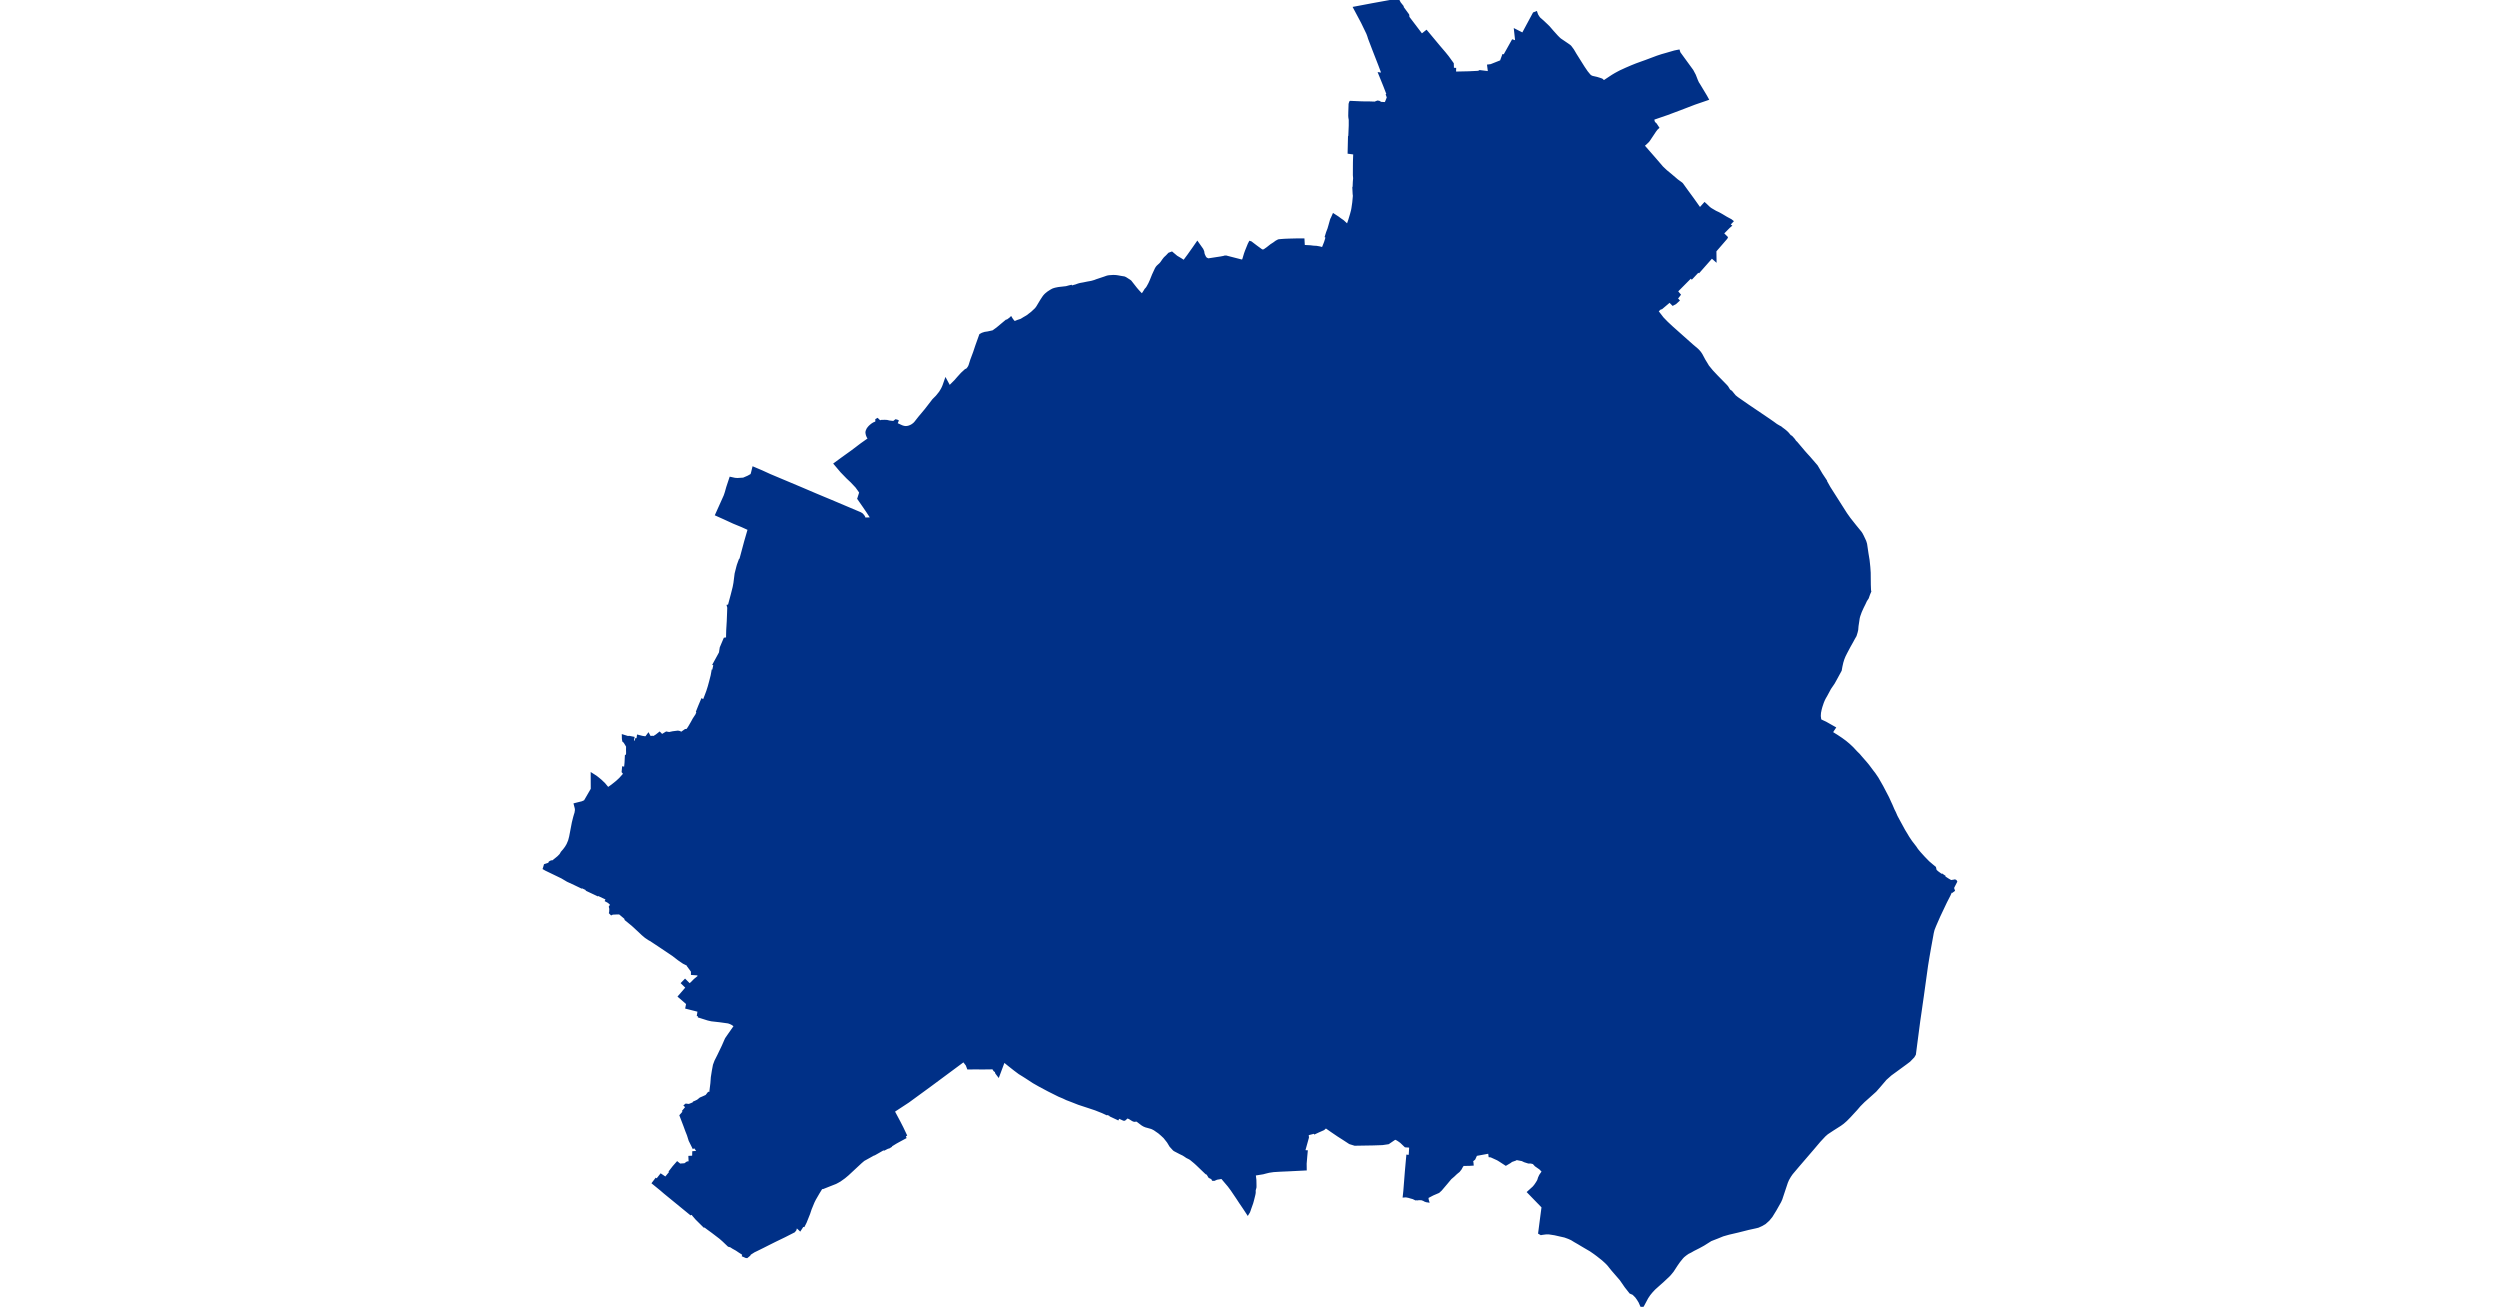 <?xml version="1.0" standalone="no"?>
<!DOCTYPE svg PUBLIC "-//W3C//DTD SVG 1.1//EN"
"http://www.w3.org/Graphics/SVG/1.1/DTD/svg11.dtd">
<svg height="115" version="1.1" viewBox="-231302 -6920854 22855 21158" width="220" xmlns="http://www.w3.org/2000/svg"><polygon fill="#003087" points=" -217321,-6920581 -217097,-6920286 -217090,-6920291 -217078,-6920297 -217067,-6920305 -217019,-6920343 -217014,-6920337 -216814,-6920097 -216726,-6919994 -216676,-6919932 -216597,-6919823 -216594,-6919736 -216559,-6919734 -216561,-6919673 -216333,-6919678 -216187,-6919685 -216162,-6919691 -216153,-6919697 -215999,-6919678 -216013,-6919789 -215973,-6919794 -215807,-6919860 -215797,-6919889 -215773,-6919954 -215755,-6919950 -215620,-6920192 -215572,-6920177 -215558,-6920177 -215578,-6920362 -215456,-6920300 -215276,-6920635 -215243,-6920648 -215238,-6920633 -215229,-6920609 -215211,-6920580 -215195,-6920557 -215172,-6920537 -215131,-6920501 -215042,-6920416 -214980,-6920344 -214906,-6920262 -214876,-6920232 -214856,-6920214 -214797,-6920174 -214725,-6920125 -214704,-6920110 -214689,-6920096 -214650,-6920043 -214626,-6920003 -214611,-6919977 -214569,-6919910 -214474,-6919759 -214425,-6919687 -214379,-6919631 -214349,-6919609 -214324,-6919602 -214262,-6919588 -214223,-6919576 -214195,-6919567 -214177,-6919559 -214165,-6919546 -214143,-6919532 -214039,-6919601 -214007,-6919622 -213999,-6919627 -213959,-6919651 -213917,-6919674 -213875,-6919696 -213831,-6919716 -213788,-6919736 -213760,-6919748 -213688,-6919779 -213618,-6919807 -213530,-6919839 -213468,-6919861 -213279,-6919932 -213206,-6919956 -213132,-6919977 -213101,-6919986 -213001,-6920015 -212963,-6920023 -212936,-6920028 -212926,-6919997 -212717,-6919710 -212677,-6919635 -212646,-6919555 -212626,-6919510 -212613,-6919491 -212495,-6919295 -212471,-6919251 -212678,-6919180 -212912,-6919090 -213123,-6919011 -213353,-6918932 -213345,-6918891 -213341,-6918878 -213336,-6918870 -213330,-6918862 -213321,-6918852 -213308,-6918841 -213273,-6918788 -213291,-6918772 -213318,-6918737 -213416,-6918590 -213431,-6918570 -213477,-6918526 -213512,-6918498 -213319,-6918277 -213205,-6918144 -213143,-6918085 -213069,-6918024 -212961,-6917932 -212892,-6917882 -212881,-6917871 -212799,-6917757 -212711,-6917637 -212591,-6917468 -212514,-6917554 -212496,-6917538 -212443,-6917487 -212418,-6917468 -212340,-6917422 -212293,-6917400 -212265,-6917385 -212235,-6917368 -212165,-6917326 -212091,-6917286 -212072,-6917271 -212125,-6917215 -212101,-6917199 -212121,-6917182 -212227,-6917075 -212161,-6917010 -212165,-6917001 -212345,-6916793 -212343,-6916648 -212398,-6916696 -212608,-6916458 -212620,-6916466 -212722,-6916357 -212738,-6916373 -212971,-6916138 -212924,-6916082 -212949,-6916049 -212977,-6916028 -212944,-6915990 -212967,-6915969 -212990,-6915948 -213028,-6915928 -213080,-6915981 -213209,-6915872 -213216,-6915879 -213286,-6915818 -213264,-6915788 -213196,-6915700 -213128,-6915630 -213050,-6915557 -212958,-6915475 -212721,-6915264 -212636,-6915192 -212617,-6915173 -212592,-6915144 -212582,-6915129 -212570,-6915111 -212523,-6915023 -212479,-6914951 -212462,-6914922 -212456,-6914915 -212397,-6914843 -212319,-6914760 -212176,-6914614 -212155,-6914591 -212148,-6914581 -212121,-6914536 -212107,-6914523 -212086,-6914510 -212028,-6914439 -211987,-6914406 -211823,-6914292 -211498,-6914072 -211480,-6914060 -211404,-6914007 -211355,-6913971 -211307,-6913943 -211287,-6913933 -211265,-6913915 -211227,-6913887 -211197,-6913862 -211178,-6913844 -211167,-6913832 -211138,-6913797 -211132,-6913791 -211115,-6913782 -211107,-6913775 -211070,-6913733 -211051,-6913704 -211031,-6913686 -210907,-6913539 -210875,-6913503 -210818,-6913440 -210703,-6913307 -210697,-6913297 -210626,-6913176 -210553,-6913066 -210552,-6913056 -210497,-6912958 -210385,-6912782 -210228,-6912535 -210172,-6912456 -210081,-6912341 -209992,-6912232 -209978,-6912211 -209958,-6912173 -209919,-6912090 -209909,-6912058 -209905,-6912044 -209883,-6911894 -209865,-6911786 -209853,-6911671 -209847,-6911582 -209845,-6911388 -209842,-6911306 -209839,-6911281 -209838,-6911279 -209858,-6911231 -209877,-6911176 -209906,-6911132 -209931,-6911078 -209959,-6911022 -209991,-6910951 -210015,-6910884 -210024,-6910851 -210033,-6910791 -210044,-6910719 -210049,-6910658 -210051,-6910649 -210059,-6910616 -210075,-6910564 -210100,-6910521 -210128,-6910469 -210172,-6910391 -210226,-6910289 -210254,-6910233 -210273,-6910186 -210290,-6910131 -210305,-6910064 -210316,-6910002 -210396,-6909855 -210429,-6909796 -210487,-6909711 -210550,-6909594 -210557,-6909582 -210569,-6909562 -210580,-6909541 -210590,-6909520 -210593,-6909513 -210606,-6909481 -210617,-6909448 -210624,-6909428 -210632,-6909402 -210639,-6909375 -210643,-6909359 -210646,-6909342 -210650,-6909325 -210652,-6909308 -210653,-6909294 -210654,-6909277 -210655,-6909260 -210646,-6909193 -210611,-6909175 -210557,-6909150 -210490,-6909112 -210414,-6909069 -210437,-6909035 -210463,-6908993 -210373,-6908937 -210301,-6908889 -210237,-6908842 -210183,-6908797 -210156,-6908772 -210123,-6908741 -210061,-6908674 -210019,-6908633 -209992,-6908601 -209899,-6908494 -209878,-6908469 -209864,-6908451 -209799,-6908364 -209770,-6908327 -209719,-6908252 -209642,-6908117 -209548,-6907937 -209515,-6907864 -209494,-6907819 -209461,-6907742 -209437,-6907694 -209412,-6907636 -209370,-6907558 -209284,-6907400 -209279,-6907393 -209219,-6907293 -209174,-6907226 -209103,-6907134 -209078,-6907096 -209035,-6907044 -208966,-6906968 -208894,-6906894 -208833,-6906842 -208789,-6906806 -208778,-6906758 -208741,-6906726 -208669,-6906674 -208664,-6906682 -208639,-6906665 -208643,-6906655 -208577,-6906612 -208527,-6906583 -208476,-6906591 -208463,-6906594 -208452,-6906589 -208447,-6906580 -208494,-6906489 -208496,-6906471 -208485,-6906439 -208503,-6906426 -208507,-6906431 -208532,-6906413 -208554,-6906363 -208611,-6906252 -208695,-6906075 -208720,-6906022 -208787,-6905869 -208813,-6905803 -208826,-6905750 -208835,-6905699 -208870,-6905507 -208894,-6905369 -208918,-6905223 -208961,-6904913 -208987,-6904725 -209006,-6904593 -209022,-6904480 -209045,-6904322 -209094,-6903948 -209115,-6903785 -209137,-6903748 -209202,-6903681 -209255,-6903641 -209423,-6903518 -209504,-6903459 -209586,-6903386 -209680,-6903276 -209751,-6903195 -209877,-6903082 -209940,-6903026 -209973,-6902993 -210007,-6902959 -210061,-6902896 -210167,-6902781 -210226,-6902721 -210276,-6902677 -210320,-6902645 -210444,-6902566 -210533,-6902507 -210573,-6902472 -210575,-6902471 -210575,-6902470 -210658,-6902381 -210758,-6902263 -210880,-6902121 -211002,-6901979 -211106,-6901856 -211137,-6901811 -211168,-6901757 -211189,-6901708 -211192,-6901698 -211230,-6901584 -211269,-6901467 -211276,-6901445 -211295,-6901402 -211371,-6901267 -211435,-6901163 -211483,-6901105 -211540,-6901054 -211591,-6901024 -211649,-6900998 -211689,-6900988 -211803,-6900963 -211974,-6900920 -212124,-6900885 -212219,-6900858 -212307,-6900822 -212415,-6900780 -212531,-6900707 -212558,-6900692 -212611,-6900663 -212698,-6900619 -212734,-6900598 -212759,-6900585 -212784,-6900573 -212824,-6900545 -212860,-6900516 -212881,-6900494 -212931,-6900432 -212973,-6900372 -213006,-6900321 -213034,-6900278 -213060,-6900246 -213080,-6900222 -213099,-6900202 -213185,-6900121 -213324,-6899997 -213338,-6899983 -213377,-6899941 -213412,-6899898 -213447,-6899846 -213506,-6899735 -213528,-6899696 -213563,-6899776 -213590,-6899820 -213620,-6899862 -213667,-6899909 -213714,-6899929 -213789,-6900024 -213870,-6900141 -214006,-6900298 -214077,-6900386 -214110,-6900419 -214162,-6900466 -214223,-6900514 -214248,-6900534 -214294,-6900568 -214359,-6900613 -214455,-6900669 -214504,-6900698 -214552,-6900727 -214573,-6900739 -214615,-6900763 -214667,-6900795 -214714,-6900816 -214777,-6900839 -214866,-6900859 -214940,-6900876 -215038,-6900891 -215085,-6900890 -215125,-6900885 -215154,-6900881 -215162,-6900879 -215187,-6900893 -215155,-6901140 -215132,-6901314 -215364,-6901553 -215333,-6901581 -215281,-6901628 -215256,-6901658 -215234,-6901690 -215215,-6901720 -215203,-6901742 -215190,-6901783 -215172,-6901822 -215163,-6901834 -215163,-6901835 -215126,-6901888 -215136,-6901898 -215175,-6901938 -215191,-6901949 -215247,-6901988 -215280,-6902024 -215283,-6902027 -215327,-6902038 -215366,-6902038 -215429,-6902058 -215466,-6902076 -215563,-6902095 -215577,-6902084 -215643,-6902061 -215666,-6902043 -215732,-6902004 -215834,-6902070 -215864,-6902088 -215971,-6902137 -215991,-6902139 -215998,-6902200 -216216,-6902160 -216247,-6902093 -216254,-6902087 -216282,-6902065 -216283,-6902064 -216284,-6902060 -216285,-6902056 -216279,-6902036 -216276,-6902003 -216325,-6902000 -216416,-6901999 -216429,-6902004 -216438,-6901983 -216450,-6901966 -216468,-6901932 -216497,-6901895 -216538,-6901862 -216583,-6901819 -216630,-6901779 -216697,-6901699 -216787,-6901593 -216824,-6901559 -216915,-6901520 -217009,-6901471 -217002,-6901425 -216997,-6901408 -217017,-6901411 -217040,-6901419 -217061,-6901431 -217093,-6901443 -217142,-6901445 -217160,-6901441 -217174,-6901443 -217191,-6901441 -217210,-6901450 -217233,-6901461 -217274,-6901472 -217303,-6901481 -217349,-6901490 -217379,-6901488 -217370,-6901573 -217357,-6901737 -217345,-6901890 -217323,-6902136 -217301,-6902133 -217288,-6902129 -217282,-6902167 -217276,-6902270 -217281,-6902295 -217350,-6902299 -217357,-6902300 -217427,-6902367 -217459,-6902390 -217482,-6902405 -217494,-6902412 -217520,-6902423 -217525,-6902426 -217637,-6902350 -217718,-6902338 -217734,-6902336 -217879,-6902331 -218178,-6902326 -218258,-6902351 -218359,-6902417 -218373,-6902426 -218442,-6902470 -218554,-6902546 -218647,-6902611 -218686,-6902576 -218774,-6902537 -218823,-6902514 -218827,-6902523 -218948,-6902492 -218942,-6902441 -218942,-6902438 -218988,-6902273 -219001,-6902226 -219003,-6902216 -218965,-6902209 -218962,-6902209 -218969,-6902136 -218979,-6902015 -218978,-6901925 -219240,-6901912 -219376,-6901906 -219493,-6901899 -219568,-6901888 -219625,-6901874 -219666,-6901863 -219797,-6901842 -219804,-6901841 -219793,-6901750 -219791,-6901650 -219792,-6901628 -219804,-6901586 -219804,-6901550 -219804,-6901542 -219809,-6901514 -219819,-6901473 -219831,-6901425 -219844,-6901378 -219881,-6901274 -219882,-6901269 -219895,-6901234 -219911,-6901208 -219970,-6901298 -220026,-6901380 -220077,-6901458 -220167,-6901591 -220216,-6901657 -220328,-6901789 -220331,-6901789 -220414,-6901775 -220455,-6901757 -220474,-6901758 -220485,-6901780 -220529,-6901801 -220560,-6901852 -220583,-6901863 -220731,-6902005 -220764,-6902035 -220827,-6902087 -220847,-6902101 -220895,-6902125 -220933,-6902151 -220956,-6902165 -221004,-6902188 -221050,-6902212 -221092,-6902234 -221105,-6902243 -221159,-6902302 -221171,-6902322 -221186,-6902347 -221200,-6902370 -221208,-6902380 -221258,-6902443 -221301,-6902483 -221345,-6902521 -221420,-6902573 -221453,-6902590 -221470,-6902597 -221530,-6902614 -221560,-6902622 -221582,-6902631 -221591,-6902635 -221618,-6902651 -221672,-6902692 -221699,-6902713 -221704,-6902717 -221748,-6902713 -221765,-6902719 -221786,-6902731 -221825,-6902756 -221832,-6902759 -221839,-6902761 -221847,-6902766 -221860,-6902768 -221871,-6902762 -221893,-6902743 -221907,-6902731 -221920,-6902731 -221979,-6902758 -221995,-6902769 -222002,-6902764 -222005,-6902763 -222007,-6902759 -222016,-6902742 -222037,-6902752 -222125,-6902793 -222124,-6902799 -222179,-6902824 -222192,-6902820 -222261,-6902852 -222377,-6902898 -222482,-6902933 -222616,-6902977 -222649,-6902988 -222761,-6903032 -222842,-6903063 -222894,-6903088 -222966,-6903118 -223134,-6903202 -223282,-6903281 -223377,-6903335 -223498,-6903414 -223542,-6903442 -223607,-6903482 -223683,-6903539 -223763,-6903602 -223861,-6903681 -223864,-6903673 -223949,-6903445 -223956,-6903454 -223979,-6903485 -223980,-6903488 -223980,-6903490 -223985,-6903510 -224007,-6903525 -224017,-6903538 -224030,-6903563 -224191,-6903561 -224373,-6903562 -224372,-6903569 -224389,-6903570 -224389,-6903561 -224436,-6903561 -224456,-6903614 -224510,-6903684 -224516,-6903680 -225057,-6903279 -225409,-6903022 -225650,-6902864 -225555,-6902686 -225506,-6902590 -225453,-6902478 -225473,-6902467 -225462,-6902438 -225562,-6902384 -225609,-6902358 -225627,-6902347 -225698,-6902303 -225696,-6902297 -225724,-6902280 -225731,-6902282 -225790,-6902252 -225797,-6902248 -225816,-6902250 -225823,-6902246 -225889,-6902208 -225949,-6902174 -225951,-6902177 -226053,-6902120 -226071,-6902110 -226131,-6902077 -226137,-6902072 -226177,-6902038 -226390,-6901840 -226445,-6901794 -226518,-6901742 -226551,-6901724 -226553,-6901722 -226556,-6901721 -226584,-6901706 -226698,-6901661 -226791,-6901624 -226814,-6901624 -226815,-6901622 -226862,-6901546 -226924,-6901439 -226929,-6901429 -226944,-6901399 -226948,-6901390 -226993,-6901281 -227017,-6901208 -227074,-6901066 -227091,-6901032 -227096,-6901023 -227102,-6901011 -227117,-6901014 -227160,-6900948 -227163,-6900951 -227209,-6900993 -227232,-6900974 -227235,-6900960 -227239,-6900945 -227259,-6900920 -227410,-6900843 -227565,-6900768 -227673,-6900714 -227760,-6900670 -227871,-6900615 -227907,-6900598 -227973,-6900556 -227983,-6900538 -228021,-6900507 -228033,-6900508 -228077,-6900527 -228074,-6900537 -228070,-6900547 -228073,-6900549 -228102,-6900569 -228137,-6900591 -228186,-6900624 -228245,-6900657 -228280,-6900680 -228314,-6900689 -228337,-6900711 -228399,-6900770 -228449,-6900814 -228576,-6900911 -228650,-6900965 -228701,-6901004 -228711,-6901001 -228834,-6901123 -228885,-6901182 -228905,-6901212 -228929,-6901202 -229346,-6901543 -229410,-6901598 -229535,-6901700 -229491,-6901758 -229475,-6901748 -229412,-6901828 -229336,-6901777 -229256,-6901874 -229262,-6901885 -229205,-6901959 -229147,-6902025 -229107,-6901993 -229023,-6901999 -228988,-6902025 -228982,-6902027 -228975,-6902030 -228941,-6902030 -228945,-6902119 -228885,-6902122 -228883,-6902195 -228800,-6902202 -228869,-6902294 -228887,-6902281 -228942,-6902392 -228969,-6902478 -228996,-6902546 -229026,-6902628 -229089,-6902793 -229032,-6902858 -229043,-6902868 -229022,-6902893 -228991,-6902931 -229016,-6902955 -229005,-6902964 -228982,-6902961 -228958,-6902959 -228956,-6902959 -228928,-6902970 -228880,-6902990 -228876,-6903002 -228850,-6903013 -228813,-6903031 -228770,-6903066 -228741,-6903078 -228674,-6903108 -228638,-6903154 -228610,-6903148 -228589,-6903317 -228582,-6903412 -228566,-6903514 -228548,-6903610 -228524,-6903674 -228478,-6903765 -228407,-6903913 -228365,-6904009 -228353,-6904035 -228311,-6904096 -228207,-6904244 -228252,-6904277 -228282,-6904292 -228300,-6904299 -228321,-6904306 -228458,-6904325 -228592,-6904340 -228649,-6904353 -228785,-6904396 -228809,-6904403 -228810,-6904400 -228796,-6904491 -228994,-6904541 -228981,-6904607 -229113,-6904721 -228988,-6904865 -229062,-6904937 -229021,-6904979 -228964,-6904922 -228977,-6904909 -228961,-6904893 -228906,-6904943 -228864,-6904986 -228779,-6905056 -228821,-6905084 -228904,-6905090 -228904,-6905109 -228904,-6905113 -228905,-6905131 -228966,-6905214 -228955,-6905226 -229045,-6905271 -229121,-6905323 -229213,-6905394 -229329,-6905472 -229453,-6905555 -229582,-6905640 -229586,-6905656 -229594,-6905661 -229603,-6905651 -229657,-6905687 -229708,-6905730 -229767,-6905786 -229870,-6905881 -229972,-6905964 -229980,-6905971 -229985,-6905991 -230073,-6906065 -230083,-6906070 -230104,-6906071 -230133,-6906070 -230177,-6906068 -230197,-6906067 -230214,-6906059 -230231,-6906076 -230228,-6906087 -230228,-6906098 -230226,-6906122 -230227,-6906148 -230233,-6906171 -230208,-6906209 -230223,-6906223 -230239,-6906238 -230259,-6906255 -230294,-6906274 -230280,-6906302 -230437,-6906376 -230441,-6906369 -230607,-6906447 -230606,-6906457 -230692,-6906497 -230698,-6906492 -230802,-6906542 -230923,-6906598 -231012,-6906651 -231275,-6906778 -231284,-6906783 -231286,-6906785 -231302,-6906794 -231298,-6906806 -231287,-6906845 -231220,-6906867 -231211,-6906885 -231209,-6906890 -231185,-6906903 -231162,-6906902 -231105,-6906948 -231071,-6906976 -231034,-6907014 -231013,-6907051 -230978,-6907091 -230946,-6907134 -230920,-6907178 -230893,-6907242 -230876,-6907307 -230832,-6907537 -230811,-6907621 -230798,-6907666 -230761,-6907669 -230725,-6907668 -230693,-6907659 -230685,-6907688 -230711,-6907695 -230749,-6907698 -230788,-6907702 -230782,-6907739 -230785,-6907769 -230801,-6907831 -230762,-6907841 -230685,-6907860 -230640,-6907880 -230526,-6908077 -230527,-6908315 -230497,-6908296 -230466,-6908276 -230434,-6908251 -230388,-6908213 -230331,-6908158 -230270,-6908084 -230203,-6908131 -230124,-6908194 -230071,-6908243 -229998,-6908325 -230026,-6908360 -230020,-6908422 -229988,-6908416 -229979,-6908507 -229974,-6908615 -229957,-6908626 -229954,-6908658 -229955,-6908718 -229954,-6908769 -229960,-6908782 -229997,-6908843 -230016,-6908859 -230022,-6908892 -230023,-6908939 -229949,-6908916 -229924,-6908918 -229863,-6908906 -229874,-6908848 -229818,-6908838 -229809,-6908881 -229788,-6908880 -229780,-6908935 -229718,-6908919 -229674,-6908912 -229656,-6908913 -229644,-6908918 -229642,-6908923 -229639,-6908928 -229628,-6908943 -229616,-6908959 -229608,-6908944 -229594,-6908917 -229546,-6908919 -229536,-6908910 -229482,-6908944 -229434,-6908982 -229396,-6908944 -229333,-6908982 -229321,-6908977 -229317,-6908987 -229278,-6908980 -229218,-6908993 -229137,-6909003 -229112,-6908998 -229081,-6908982 -229014,-6909029 -228983,-6909032 -228949,-6909084 -228906,-6909158 -228879,-6909208 -228832,-6909280 -228814,-6909327 -228821,-6909335 -228786,-6909423 -228745,-6909520 -228716,-6909504 -228682,-6909592 -228656,-6909661 -228632,-6909737 -228611,-6909814 -228585,-6909916 -228573,-6909983 -228565,-6909979 -228539,-6910096 -228551,-6910101 -228471,-6910247 -228451,-6910284 -228438,-6910367 -228378,-6910509 -228364,-6910511 -228336,-6910514 -228335,-6910571 -228333,-6910649 -228324,-6910799 -228319,-6910930 -228316,-6911017 -228323,-6911044 -228300,-6911049 -228302,-6911066 -228292,-6911104 -228261,-6911219 -228229,-6911346 -228216,-6911415 -228197,-6911566 -228170,-6911672 -228161,-6911705 -228131,-6911787 -228122,-6911789 -228043,-6912084 -227984,-6912288 -228098,-6912340 -228234,-6912396 -228386,-6912466 -228511,-6912522 -228391,-6912789 -228374,-6912827 -228356,-6912881 -228333,-6912963 -228284,-6913111 -228215,-6913096 -228175,-6913093 -228076,-6913099 -228036,-6913116 -227997,-6913133 -227942,-6913164 -227931,-6913201 -227913,-6913275 -227779,-6913218 -227648,-6913158 -227158,-6912952 -226912,-6912847 -226776,-6912790 -226658,-6912741 -226188,-6912542 -226167,-6912530 -226156,-6912521 -226138,-6912500 -226127,-6912483 -226119,-6912453 -225992,-6912456 -226020,-6912501 -226071,-6912579 -226122,-6912654 -226211,-6912782 -226208,-6912790 -226179,-6912882 -226202,-6912917 -226244,-6912975 -226323,-6913059 -226390,-6913122 -226487,-6913222 -226591,-6913345 -226475,-6913430 -226319,-6913542 -226163,-6913660 -226037,-6913749 -226059,-6913782 -226068,-6913803 -226072,-6913814 -226076,-6913831 -226079,-6913853 -226078,-6913863 -226073,-6913881 -226062,-6913904 -226059,-6913910 -226041,-6913933 -226027,-6913948 -226010,-6913963 -225993,-6913977 -225965,-6913995 -225929,-6914010 -225918,-6914028 -225919,-6914055 -225907,-6914062 -225889,-6914044 -225864,-6914025 -225850,-6914031 -225839,-6914034 -225786,-6914035 -225766,-6914034 -225752,-6914033 -225714,-6914024 -225644,-6914016 -225609,-6914043 -225589,-6914038 -225587,-6914037 -225605,-6913993 -225604,-6913991 -225589,-6913983 -225513,-6913948 -225488,-6913940 -225475,-6913937 -225460,-6913935 -225444,-6913934 -225426,-6913936 -225408,-6913939 -225391,-6913944 -225371,-6913952 -225352,-6913961 -225335,-6913972 -225319,-6913984 -225307,-6913994 -225290,-6914012 -225224,-6914096 -225121,-6914219 -224999,-6914377 -224944,-6914432 -224890,-6914499 -224871,-6914530 -224858,-6914552 -224846,-6914576 -224835,-6914601 -224830,-6914614 -224801,-6914697 -224741,-6914586 -224710,-6914618 -224645,-6914683 -224598,-6914737 -224537,-6914804 -224477,-6914859 -224452,-6914870 -224445,-6914879 -224432,-6914895 -224423,-6914909 -224417,-6914920 -224409,-6914939 -224382,-6915025 -224336,-6915148 -224299,-6915259 -224238,-6915429 -224207,-6915446 -224167,-6915459 -224120,-6915466 -224033,-6915485 -223964,-6915535 -223818,-6915657 -223810,-6915654 -223754,-6915695 -223746,-6915703 -223735,-6915685 -223715,-6915658 -223689,-6915631 -223635,-6915653 -223578,-6915672 -223533,-6915700 -223481,-6915730 -223405,-6915788 -223345,-6915844 -223330,-6915861 -223315,-6915882 -223252,-6915987 -223216,-6916042 -223204,-6916058 -223186,-6916078 -223173,-6916090 -223157,-6916103 -223141,-6916116 -223096,-6916145 -223067,-6916161 -223045,-6916169 -223035,-6916172 -223024,-6916175 -222980,-6916184 -222957,-6916187 -222851,-6916199 -222839,-6916202 -222798,-6916213 -222775,-6916218 -222772,-6916209 -222768,-6916209 -222749,-6916212 -222720,-6916221 -222696,-6916227 -222652,-6916243 -222623,-6916251 -222567,-6916261 -222504,-6916274 -222458,-6916282 -222434,-6916287 -222410,-6916294 -222389,-6916300 -222358,-6916312 -222229,-6916355 -222196,-6916367 -222179,-6916372 -222164,-6916375 -222144,-6916377 -222114,-6916379 -222086,-6916381 -222069,-6916380 -222047,-6916379 -222017,-6916375 -221956,-6916364 -221918,-6916358 -221909,-6916356 -221890,-6916347 -221829,-6916308 -221813,-6916296 -221722,-6916180 -221690,-6916143 -221657,-6916107 -221621,-6916072 -221583,-6916130 -221563,-6916163 -221543,-6916185 -221529,-6916206 -221499,-6916261 -221476,-6916312 -221440,-6916402 -221393,-6916503 -221379,-6916525 -221366,-6916540 -221324,-6916578 -221307,-6916598 -221275,-6916644 -221254,-6916671 -221245,-6916680 -221219,-6916704 -221186,-6916739 -221182,-6916743 -221141,-6916758 -221066,-6916695 -220997,-6916654 -220943,-6916619 -220866,-6916723 -220786,-6916836 -220727,-6916921 -220651,-6916813 -220637,-6916780 -220633,-6916752 -220630,-6916740 -220626,-6916728 -220607,-6916688 -220595,-6916673 -220590,-6916668 -220583,-6916663 -220559,-6916652 -220550,-6916650 -220544,-6916650 -220348,-6916680 -220300,-6916689 -220288,-6916693 -220280,-6916695 -220270,-6916695 -220259,-6916695 -220250,-6916692 -220020,-6916633 -219990,-6916627 -219976,-6916659 -219950,-6916746 -219934,-6916790 -219890,-6916899 -219874,-6916930 -219861,-6916926 -219777,-6916862 -219692,-6916800 -219683,-6916796 -219669,-6916793 -219659,-6916794 -219649,-6916796 -219638,-6916801 -219591,-6916834 -219529,-6916883 -219488,-6916909 -219447,-6916939 -219415,-6916956 -219405,-6916959 -219358,-6916963 -219316,-6916966 -219241,-6916969 -219119,-6916972 -219014,-6916972 -219008,-6916867 -218898,-6916861 -218851,-6916855 -218799,-6916852 -218781,-6916849 -218748,-6916843 -218694,-6916829 -218654,-6916930 -218642,-6916969 -218630,-6917009 -218628,-6917016 -218641,-6917025 -218622,-6917087 -218599,-6917147 -218587,-6917188 -218576,-6917227 -218558,-6917291 -218552,-6917307 -218542,-6917326 -218539,-6917333 -218521,-6917374 -218453,-6917330 -218417,-6917303 -218372,-6917272 -218293,-6917199 -218262,-6917290 -218234,-6917383 -218217,-6917447 -218214,-6917463 -218211,-6917479 -218197,-6917576 -218187,-6917683 -218191,-6917717 -218194,-6917781 -218196,-6917817 -218191,-6917831 -218188,-6917907 -218183,-6917968 -218187,-6918019 -218186,-6918216 -218185,-6918263 -218181,-6918373 -218272,-6918385 -218266,-6918641 -218261,-6918651 -218254,-6918820 -218254,-6918915 -218260,-6918951 -218262,-6918978 -218261,-6919035 -218257,-6919154 -218257,-6919164 -218256,-6919172 -218248,-6919198 -218247,-6919199 -218062,-6919191 -217940,-6919190 -217853,-6919187 -217809,-6919204 -217788,-6919201 -217757,-6919183 -217681,-6919179 -217674,-6919187 -217664,-6919208 -217655,-6919230 -217637,-6919277 -217652,-6919318 -217641,-6919325 -217693,-6919460 -217774,-6919660 -217719,-6919652 -217777,-6919806 -217867,-6920037 -217942,-6920233 -217954,-6920272 -217970,-6920315 -218056,-6920493 -218180,-6920726 -217895,-6920780 -217581,-6920837 -217480,-6920854 -217453,-6920803 -217408,-6920747 -217406,-6920731 -217319,-6920612 -217316,-6920593 -217321,-6920581" stroke="#003087" stroke-width="44" /></svg>
